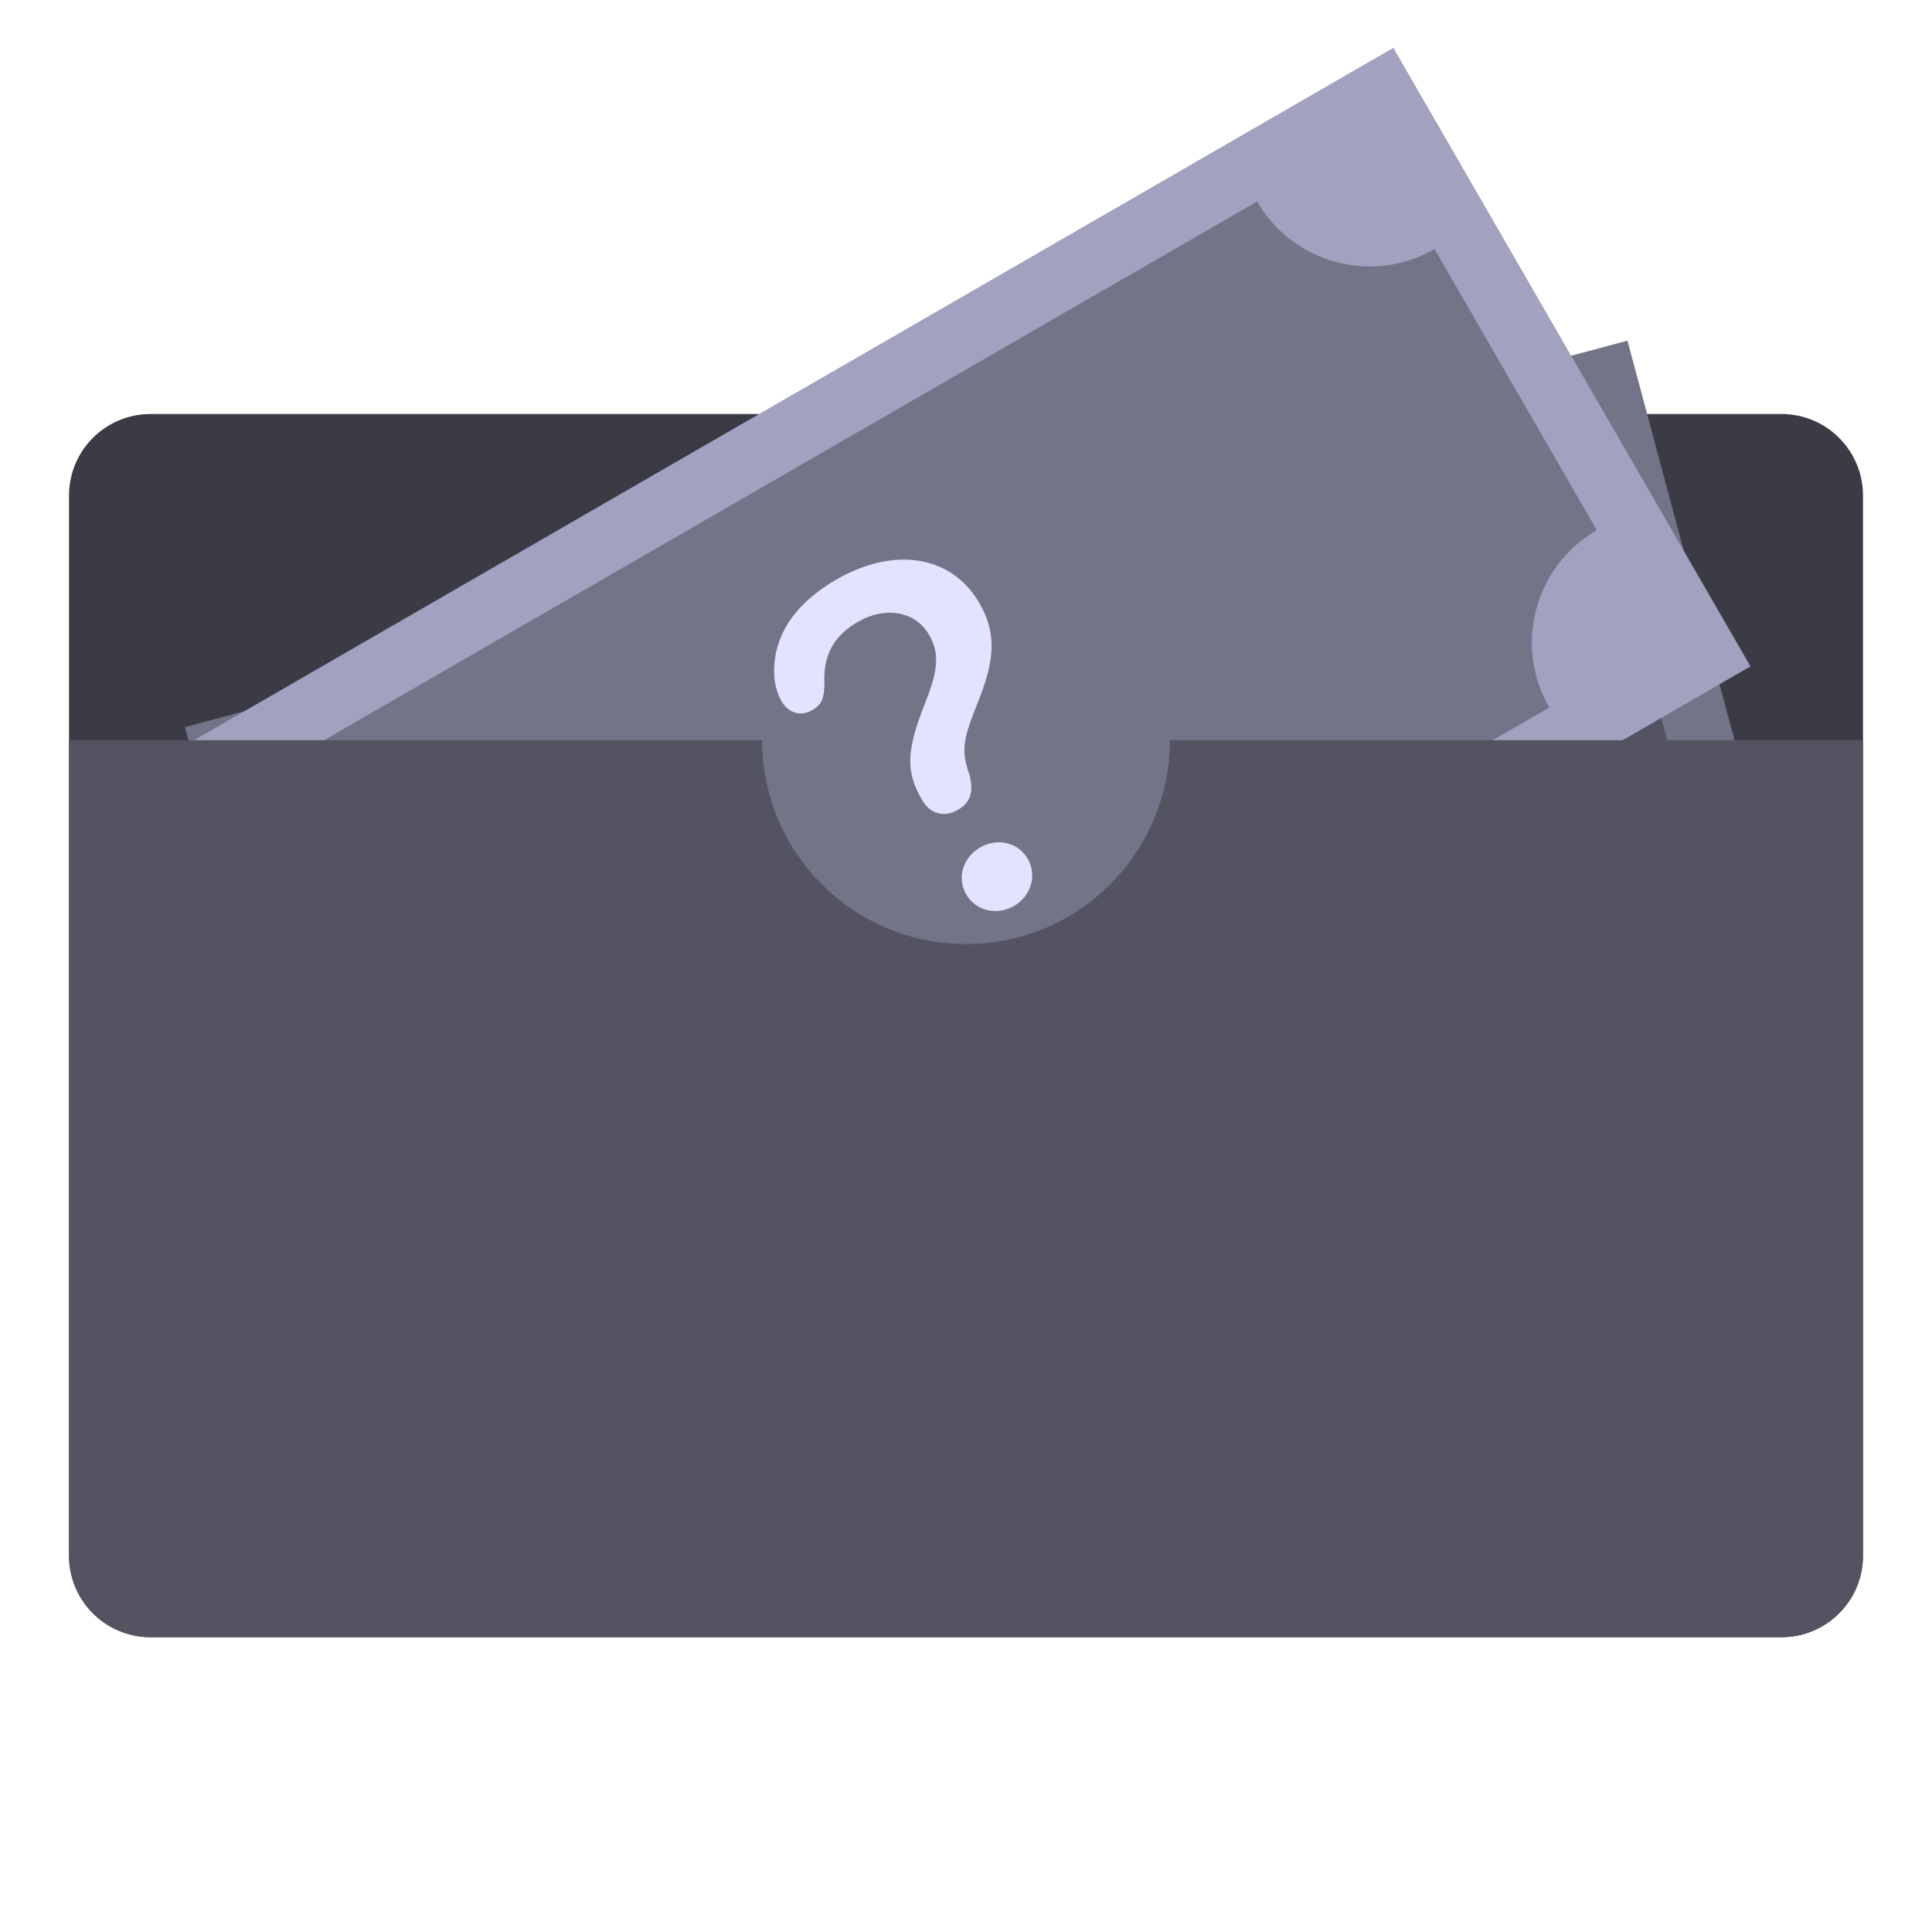 <svg width="56" height="56" viewBox="0 0 56 56" fill="none" xmlns="http://www.w3.org/2000/svg">
    <path d="M2 14.364C2 13.058 3.058 12 4.364 12H51.636C52.942 12 54 13.058 54 14.364V45.091C54 46.396 52.942 47.455 51.636 47.455H4.364C3.058 47.455 2 46.396 2 45.091V14.364Z" fill="#3B3B46"/>
    <rect x="5.361" y="21.077" width="43.287" height="20.702" transform="rotate(-15 5.361 21.077)" fill="#747489"/>
    <path d="M8.64 26.044C10.648 25.506 11.84 23.442 11.302 21.434L42.206 13.153C42.744 15.161 44.808 16.353 46.816 15.815L49.251 24.904C47.243 25.442 46.052 27.506 46.59 29.514L15.685 37.795C15.148 35.787 13.084 34.596 11.075 35.133L8.64 26.044Z" fill="#535362"/>
    <path d="M28.334 27.393C28.45 27.828 28.799 28.066 29.262 27.942C29.719 27.819 29.841 27.51 29.852 27.05C29.792 26.324 29.936 26.009 30.564 25.169C31.34 24.148 31.703 23.38 31.421 22.327C30.998 20.751 29.447 20.085 27.591 20.583C26.618 20.843 25.927 21.297 25.524 21.886C25.156 22.427 25.004 23.068 25.14 23.576C25.239 23.944 25.542 24.163 25.94 24.056C26.235 23.977 26.363 23.809 26.471 23.417C26.648 22.604 27.084 22.139 27.872 21.928C28.763 21.689 29.565 22.059 29.77 22.825C29.95 23.495 29.697 23.965 29.1 24.773C28.266 25.904 28.087 26.473 28.334 27.393ZM28.863 30.369C29.009 30.915 29.567 31.199 30.112 31.053C30.657 30.907 30.998 30.382 30.852 29.837C30.706 29.292 30.15 29.014 29.605 29.16C29.06 29.306 28.717 29.825 28.863 30.369Z" fill="#E3E3FF"/>
    <rect x="2.9" y="23.03" width="43.287" height="20.702" transform="rotate(-30 2.9 23.03)" fill="#A2A2C0"/>
    <path d="M7.353 26.979C9.153 25.94 9.77 23.637 8.73 21.837L36.438 5.84C37.478 7.64 39.78 8.257 41.58 7.218L46.285 15.367C44.485 16.407 43.868 18.709 44.907 20.509L17.2 36.506C16.16 34.706 13.858 34.089 12.058 35.128L7.353 26.979Z" fill="#747489"/>
    <path d="M26.725 23.185C26.95 23.575 27.348 23.715 27.764 23.474C28.173 23.238 28.211 22.908 28.102 22.46C27.856 21.774 27.914 21.433 28.303 20.46C28.789 19.273 28.94 18.437 28.395 17.493C27.579 16.079 25.908 15.838 24.244 16.799C23.372 17.302 22.822 17.919 22.586 18.593C22.37 19.21 22.389 19.869 22.652 20.324C22.843 20.654 23.192 20.787 23.549 20.581C23.813 20.429 23.893 20.233 23.896 19.826C23.857 18.995 24.158 18.434 24.864 18.026C25.663 17.564 26.533 17.714 26.93 18.4C27.276 19.001 27.154 19.521 26.786 20.455C26.274 21.764 26.248 22.36 26.725 23.185ZM28.006 25.923C28.288 26.412 28.901 26.542 29.39 26.26C29.878 25.978 30.071 25.382 29.789 24.894C29.507 24.405 28.898 24.281 28.41 24.563C27.921 24.845 27.724 25.434 28.006 25.923Z" fill="#E3E3FF"/>
    <path d="M28 27.364C31.264 27.364 33.909 24.718 33.909 21.455H54V45.091C54 46.397 52.942 47.455 51.636 47.455H4.364C3.058 47.455 2 46.397 2 45.091V21.455H22.091C22.091 24.718 24.736 27.364 28 27.364Z" fill="#535362"/>
</svg>
